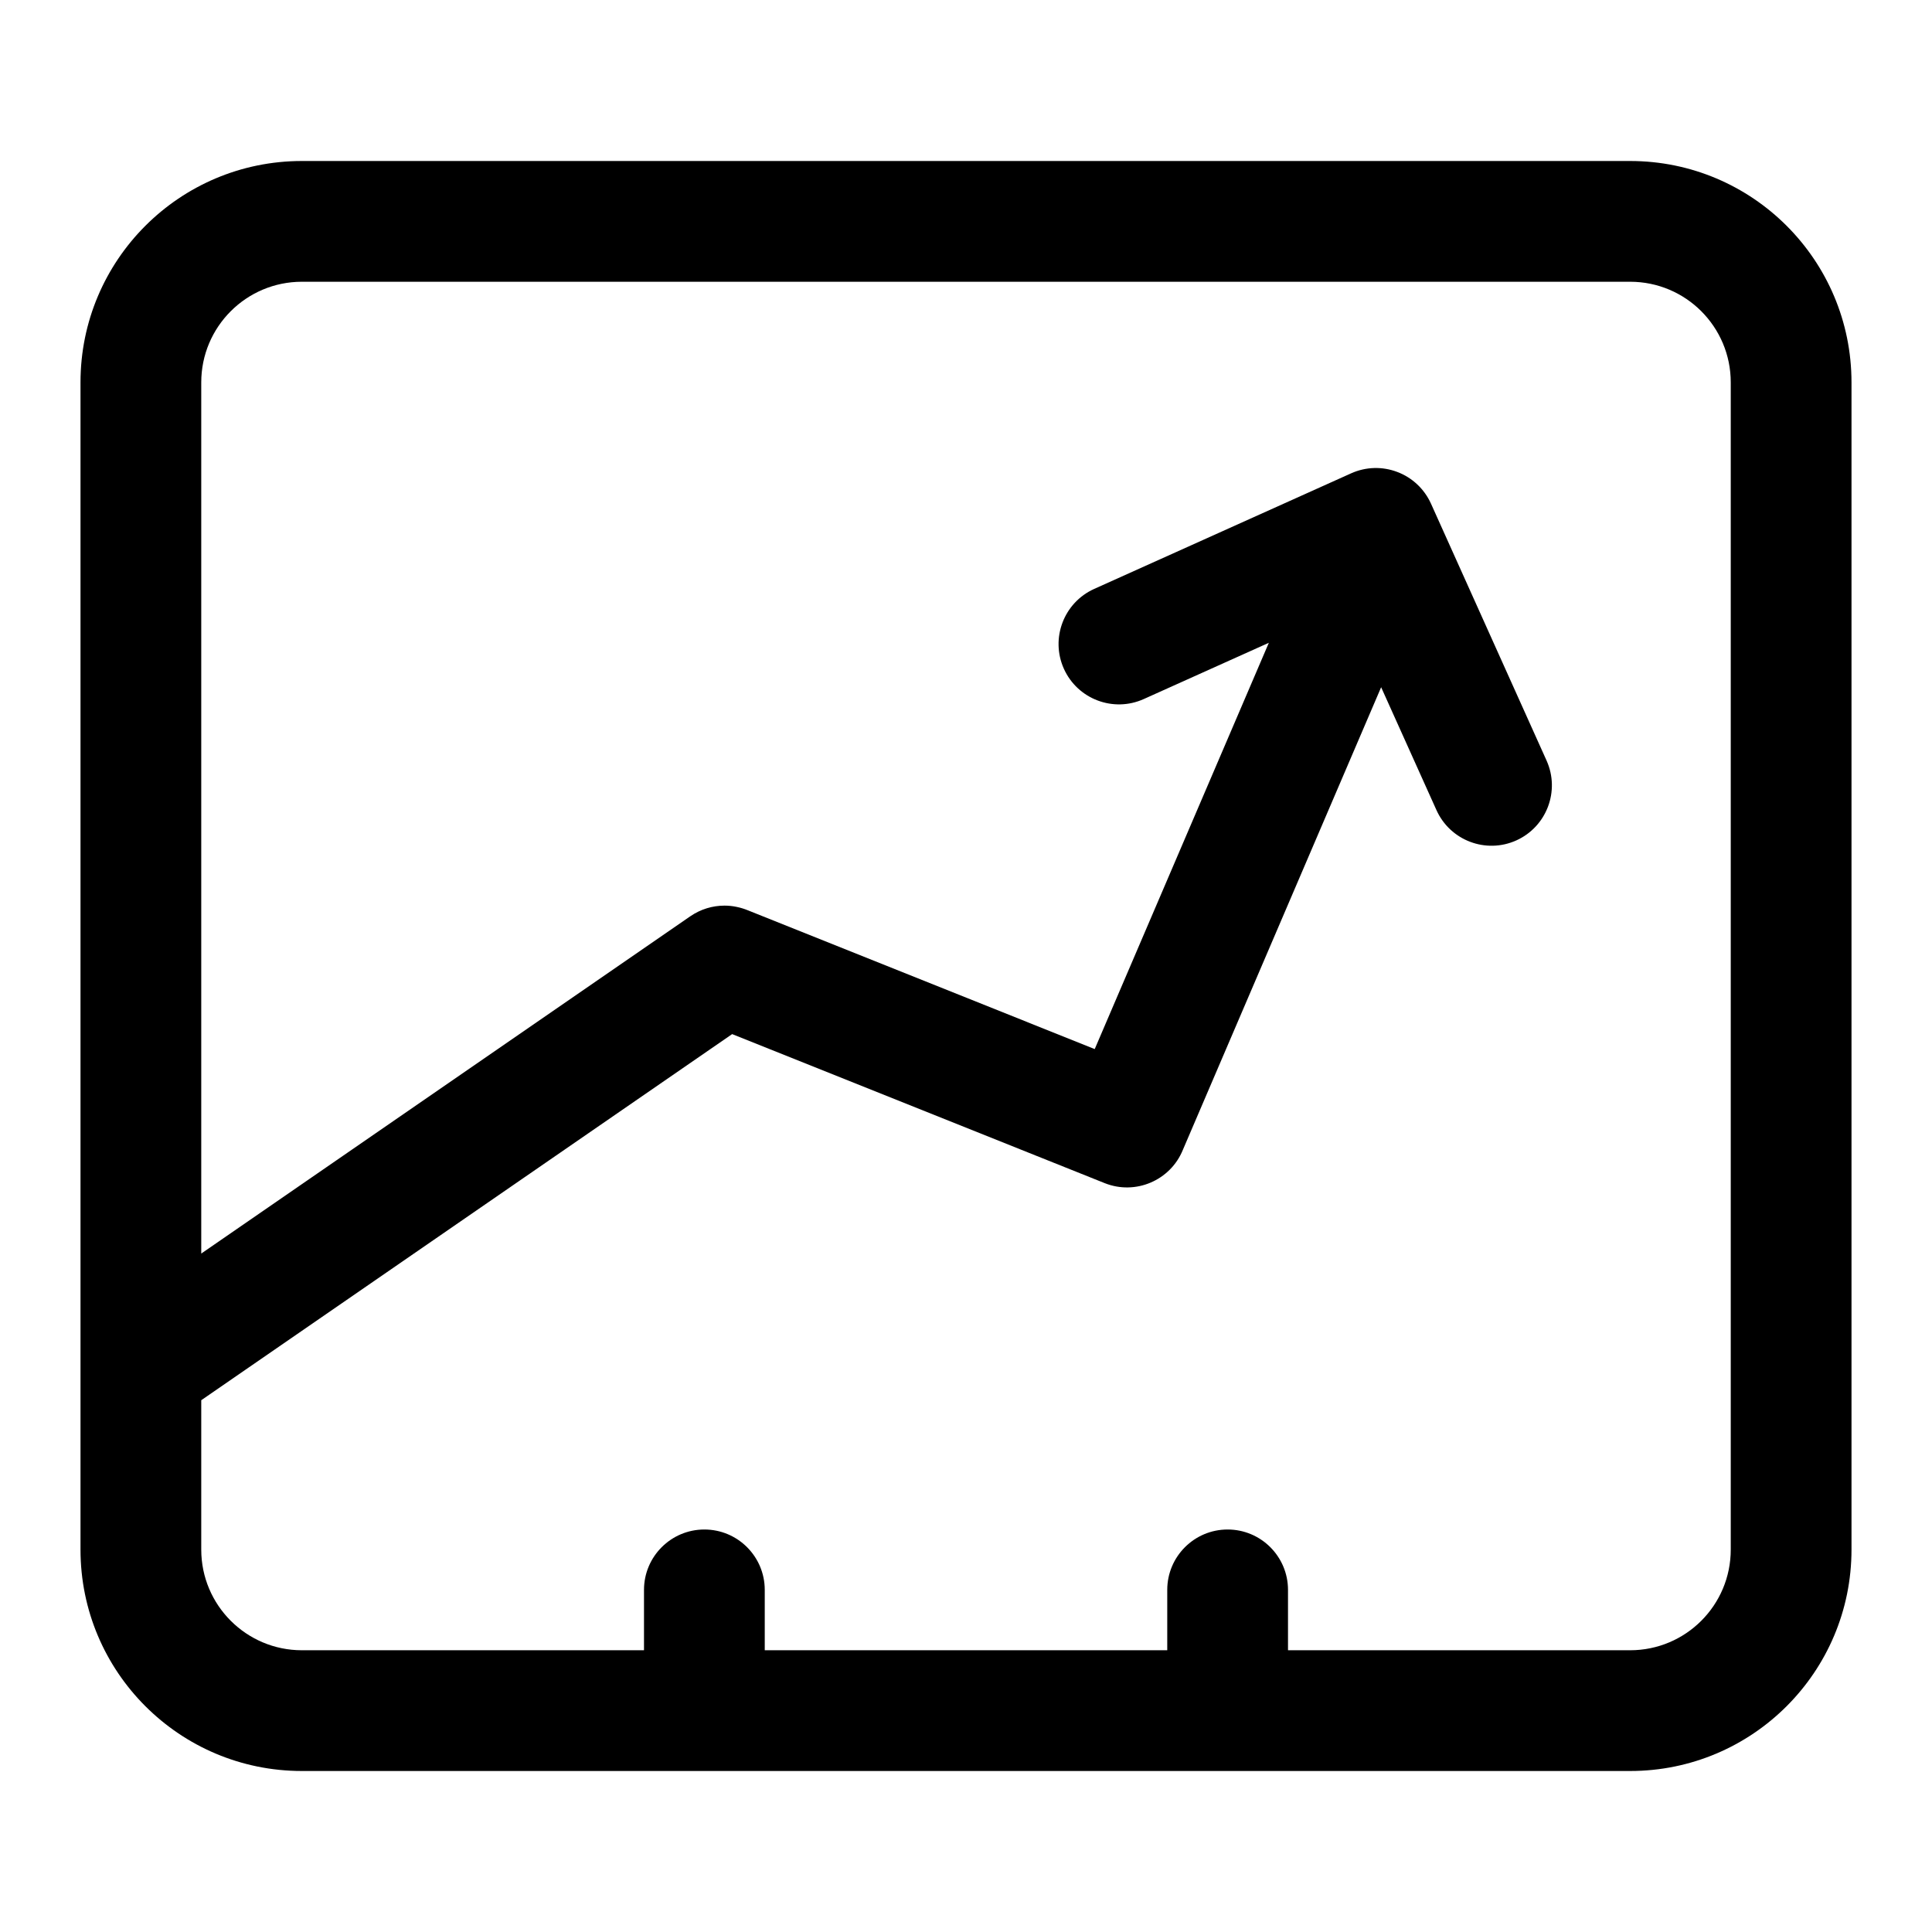 <svg viewBox="0 0 24 24" width="24" height="24" fill="currentColor" xmlns="http://www.w3.org/2000/svg">
 <g transform="translate(1, 2)">
  <path d="M0 2.75C0 1.231 1.231 0 2.75 0L19.25 0C20.769 0 22 1.231 22 2.75L22 17.25C22 18.769 20.769 20 19.25 20L2.75 20C1.231 20 0 18.769 0 17.25L0 15.014C-4.0831e-05 15.005 -4.05482e-05 14.996 0 14.987L0 2.75ZM1.5 15.394L1.5 17.25C1.5 17.94 2.06 18.5 2.75 18.5L7 18.5L7 17.75C7 17.336 7.336 17 7.75 17C8.164 17 8.5 17.336 8.5 17.75L8.5 18.5L13.5 18.5L13.5 17.75C13.5 17.336 13.836 17 14.25 17C14.664 17 15 17.336 15 17.75L15 18.5L19.25 18.5C19.941 18.5 20.5 17.94 20.5 17.25L20.5 2.75C20.5 2.06 19.941 1.5 19.25 1.5L2.75 1.5C2.06 1.5 1.5 2.06 1.5 2.75L1.5 13.572L7.574 9.383C7.705 9.293 7.853 9.25 8 9.25C8.051 9.25 8.101 9.255 8.152 9.266C8.201 9.276 8.249 9.291 8.295 9.31L12.599 11.032L14.762 5.985L13.208 6.684C12.83 6.854 12.386 6.685 12.216 6.308C12.046 5.93 12.215 5.486 12.592 5.316L15.784 3.88C15.966 3.798 16.172 3.792 16.358 3.863C16.544 3.933 16.694 4.075 16.776 4.256L18.212 7.448C18.382 7.826 18.213 8.27 17.836 8.44C17.458 8.61 17.014 8.441 16.844 8.063L16.157 6.537L13.694 12.284C13.539 12.665 13.104 12.85 12.722 12.697L8.095 10.846L1.5 15.394Z" fill-rule="EVENODD"></path>
 </g>
</svg>